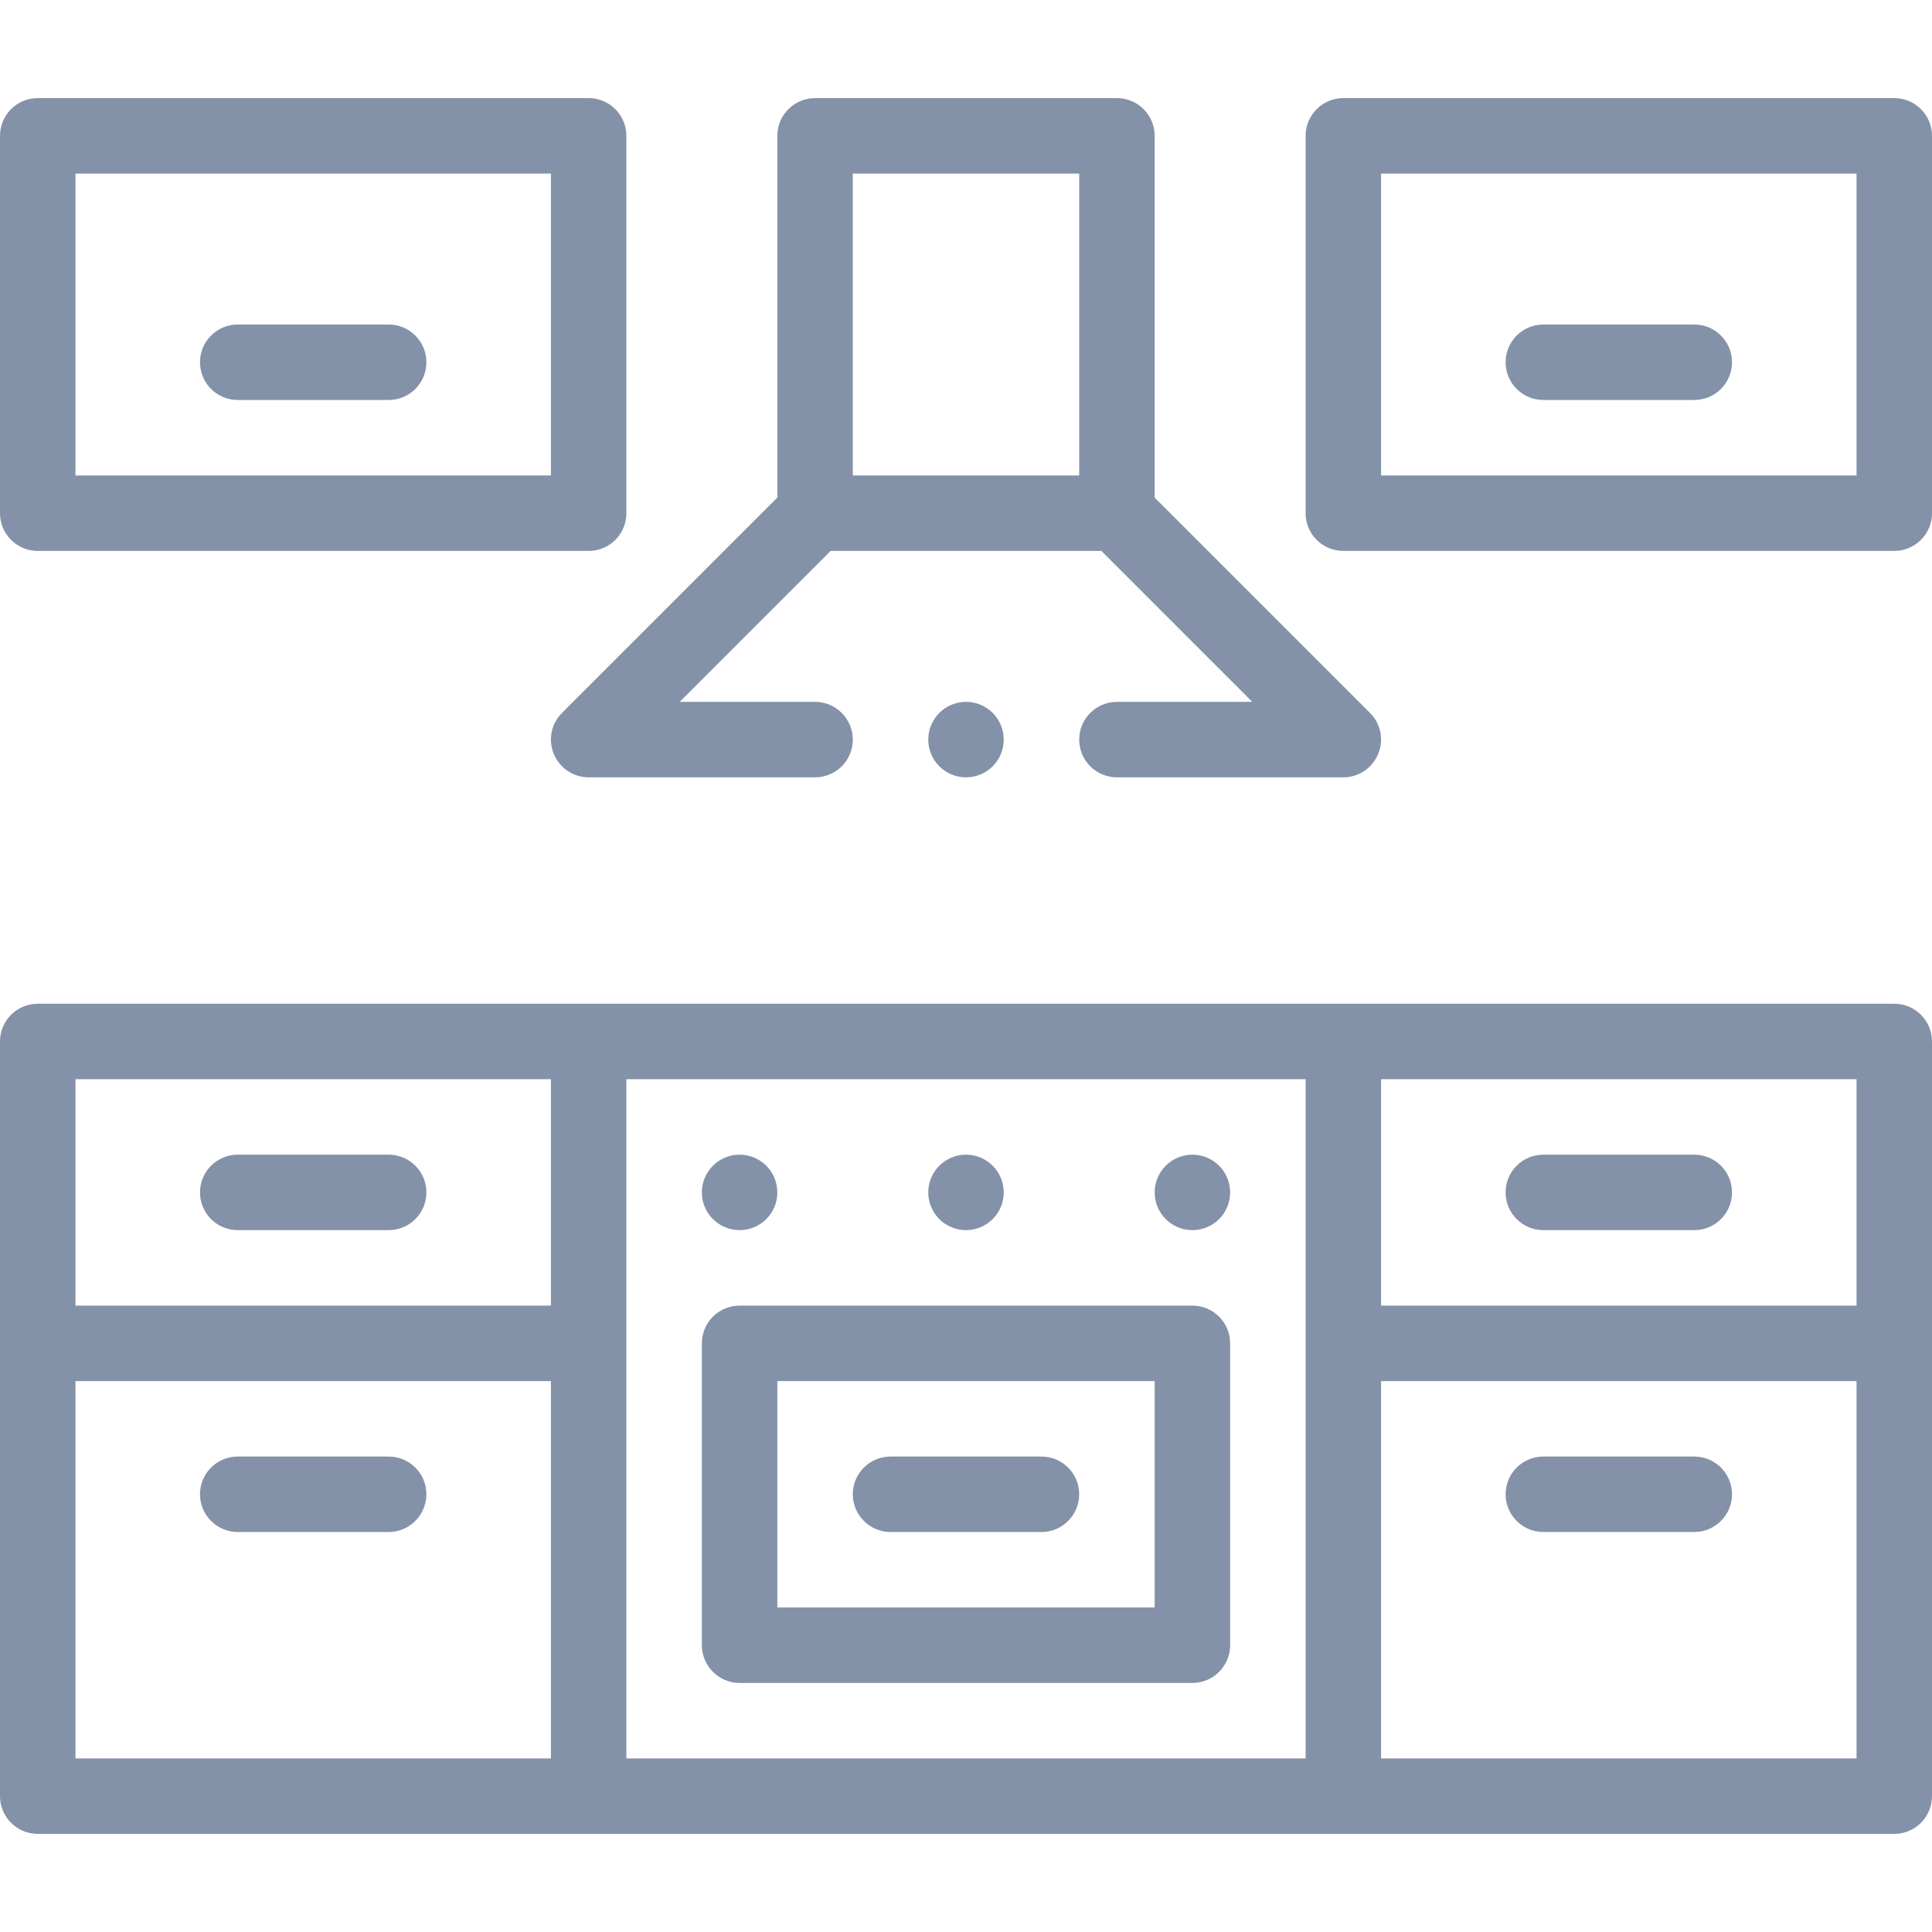 <?xml version="1.0" encoding="utf-8"?>
<!-- Generator: Adobe Illustrator 16.0.0, SVG Export Plug-In . SVG Version: 6.00 Build 0)  -->
<!DOCTYPE svg PUBLIC "-//W3C//DTD SVG 1.1//EN" "http://www.w3.org/Graphics/SVG/1.1/DTD/svg11.dtd">
<svg version="1.1" id="Capa_1" xmlns="http://www.w3.org/2000/svg" xmlns:xlink="http://www.w3.org/1999/xlink" x="0px" y="0px"
	 width="256px" height="256px" viewBox="147 0 256 256" enable-background="new 147 0 256 256" xml:space="preserve">
<path fill="#8392A8" d="M300,158c0-2.766,2.242-5,5-5c2.759,0,5,2.234,5,5c0,2.768-2.241,5-5,5C302.242,163,300,160.767,300,158z
	 M275,163c2.758,0,5-2.232,5-5c0-2.766-2.242-5-5-5c-2.758,0-5,2.234-5,5C270,160.767,272.242,163,275,163z M245,163
	c2.758,0,5-2.232,5-5c0-2.766-2.242-5-5-5s-5,2.234-5,5C240,160.767,242.242,163,245,163z M403,138v100c0,2.75-2.242,5-5,5H152
	c-2.758,0-5-2.25-5-5V138c0-2.766,2.242-5,5-5h246C400.758,133,403,135.234,403,138z M220,183h-63v50h63V183z M220,143h-63v30h63
	V143z M320,143h-90v90h90V143z M393,183h-63v50h63V183z M393,143h-63v30h63V143z M351.5,203h20c2.758,0,5-2.25,5-5
	c0-2.766-2.242-5-5-5h-20c-2.758,0-5,2.234-5,5C346.5,200.75,348.742,203,351.5,203z M351.5,163h20c2.758,0,5-2.232,5-5
	c0-2.766-2.242-5-5-5h-20c-2.758,0-5,2.234-5,5C346.5,160.767,348.742,163,351.5,163z M351.5,53h20c2.758,0,5-2.232,5-5
	c0-2.766-2.242-5-5-5h-20c-2.758,0-5,2.234-5,5C346.5,50.767,348.742,53,351.5,53z M198.5,43h-20c-2.758,0-5,2.234-5,5
	c0,2.768,2.242,5,5,5h20c2.758,0,5-2.232,5-5C203.5,45.234,201.259,43,198.5,43z M178.5,163h20c2.758,0,5-2.232,5-5
	c0-2.766-2.242-5-5-5h-20c-2.758,0-5,2.234-5,5C173.5,160.767,175.742,163,178.5,163z M178.5,203h20c2.758,0,5-2.25,5-5
	c0-2.766-2.242-5-5-5h-20c-2.758,0-5,2.234-5,5C173.5,200.75,175.742,203,178.5,203z M240,218v-40c0-2.766,2.242-5,5-5h60
	c2.759,0,5,2.234,5,5v40c0,2.75-2.241,5-5,5h-60C242.242,223,240,220.75,240,218z M250,213h50v-30h-50V213z M285,193h-20
	c-2.758,0-5,2.234-5,5c0,2.75,2.242,5,5,5h20c2.758,0,5-2.25,5-5C290,195.234,287.758,193,285,193z M403,18v50c0,2.768-2.242,5-5,5
	h-73c-2.758,0-5-2.232-5-5V18c0-2.766,2.242-5,5-5h73C400.758,13,403,15.234,403,18z M393,23h-63v40h63V23z M147,68V18
	c0-2.766,2.242-5,5-5h73c2.758,0,5,2.234,5,5v50c0,2.768-2.242,5-5,5h-73C149.242,73,147,70.767,147,68z M157,63h63V23h-63V63z
	 M221.467,94.466L250,65.933V18c0-2.766,2.242-5,5-5h40c2.759,0,5,2.234,5,5v47.934l28.533,28.533
	c1.434,1.418,1.858,3.566,1.084,5.434c-0.775,1.883-2.592,3.1-4.617,3.1h-30c-2.758,0-5-2.232-5-5c0-2.766,2.242-5,5-5h17.934
	l-20-20h-35.867l-20,20H255c2.758,0,5,2.234,5,5c0,2.768-2.242,5-5,5h-30c-2.025,0-3.842-1.217-4.617-3.1
	C219.609,98.033,220.033,95.884,221.467,94.466z M260,63h30V23h-30V63z M270,98c0,2.768,2.242,5,5,5c2.758,0,5-2.232,5-5
	c0-2.766-2.242-5-5-5C272.242,93,270,95.234,270,98z"/>
</svg>
